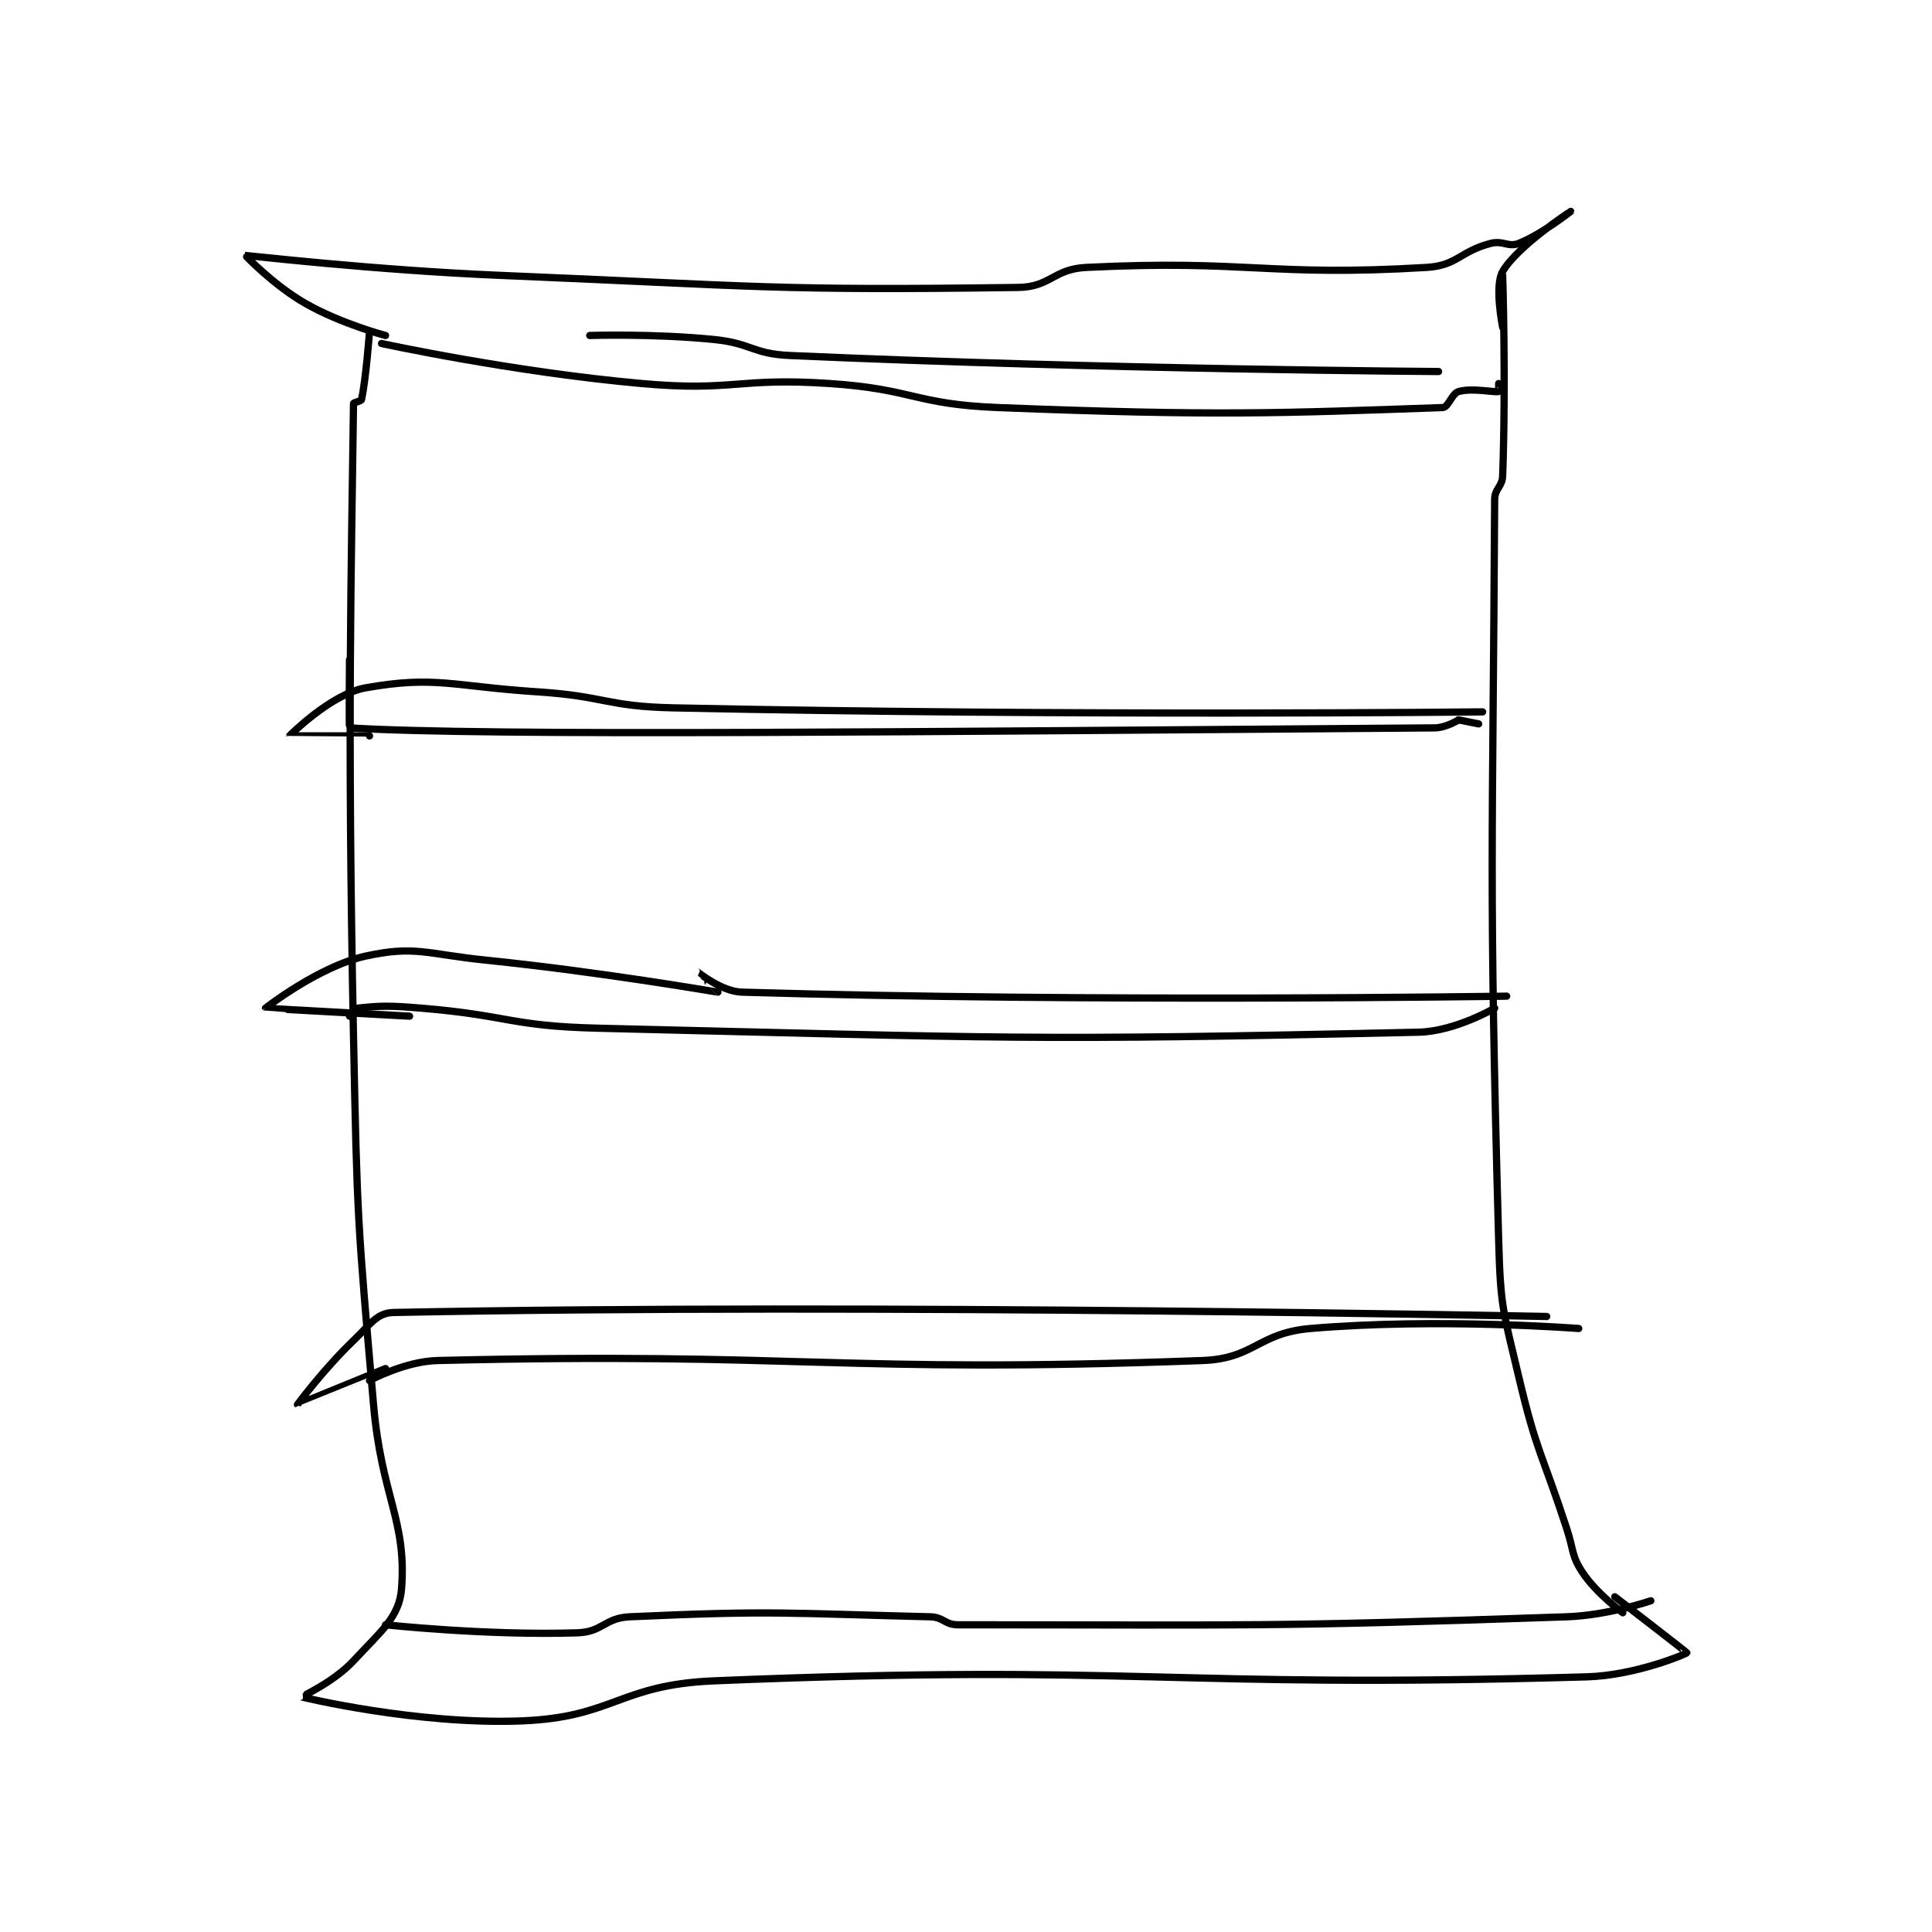 <?xml version="1.0" encoding="utf-8"?>
<!DOCTYPE svg PUBLIC "-//W3C//DTD SVG 1.1//EN" "http://www.w3.org/Graphics/SVG/1.1/DTD/svg11.dtd">
<svg viewBox="0 0 800 800" preserveAspectRatio="xMinYMin meet" xmlns="http://www.w3.org/2000/svg" version="1.1">
<g fill="none" stroke="black" stroke-linecap="round" stroke-linejoin="round" stroke-width="1.81">
<g transform="translate(101.611,87.52) scale(1.658) translate(-115,-61.133)">
<path id="0" d="M146 91.133 C146 91.133 145.107 103.15 144 108.133 C143.908 108.546 142.003 108.865 142 109.133 C141.48 150.492 140.423 188.281 142 267.133 C142.919 313.097 143.03 313.477 147 359.133 C149.002 382.155 155.334 388.053 154 405.133 C153.444 412.25 148.755 415.838 142 423.133 C137.119 428.405 128.935 432.11 129 432.133 C129.378 432.269 157.979 439.144 184 438.133 C206.991 437.24 208.318 429.113 232 428.133 C338.659 423.723 343.949 430.188 450 427.133 C462.244 426.781 474.919 421.365 475 421.133 C475.042 421.012 457 407.133 457 407.133 "/>
<path id="1" d="M429 77.133 C429 77.133 429.846 103.43 429 127.133 C428.897 130.012 427.015 130.286 427 133.133 C426.541 220.787 425.492 226.599 428 318.133 C428.463 335.021 429.116 335.684 433 352.133 C437.508 371.226 438.821 371.211 445 390.133 C446.814 395.688 446.135 396.836 449 401.133 C452.494 406.374 459 411.133 459 411.133 "/>
<path id="2" d="M150 92.133 C150 92.133 138.868 89.201 130 84.133 C122.112 79.626 114.951 72.14 115 72.133 C115.232 72.1 146.999 75.807 179 77.133 C243.355 79.801 246.556 80.975 308 80.133 C316.132 80.022 316.744 75.538 325 75.133 C365.693 73.139 370.303 77.492 410 75.133 C417.639 74.68 418.292 71.144 426 69.133 C429.072 68.332 430.414 70.168 433 69.133 C438.985 66.739 446 61.133 446 61.133 C446 61.134 432.759 69.721 429 76.133 C426.892 79.729 429 90.133 429 90.133 "/>
<path id="3" d="M149 94.133 C149 94.133 181.693 101.249 214 104.133 C237.044 106.191 237.841 102.572 261 104.133 C281.895 105.542 282.126 109.315 303 110.133 C357.859 112.285 373.614 111.538 414 110.133 C415.506 110.081 416.268 106.628 418 106.133 C421.368 105.171 426.798 106.374 428 106.133 C428.048 106.124 428 104.133 428 104.133 "/>
<path id="4" d="M141 173.133 C141 173.133 140.867 190.125 141 190.133 C174.742 192.25 283.371 191.062 412 190.133 C414.855 190.113 418 188.133 418 188.133 "/>
<path id="5" d="M418 188.133 L423 189.133 "/>
<path id="6" d="M141 262.133 C141 262.133 142.2 260.222 143 260.133 C148.757 259.494 151.106 259.476 159 260.133 C180.914 261.959 181.082 264.605 203 265.133 C304.853 267.588 310.41 268.312 408 266.133 C417.11 265.93 427 260.133 427 260.133 "/>
<path id="7" d="M146 353.133 C146 353.133 154.789 348.331 163 348.133 C254.606 345.931 262.517 351.49 354 348.133 C367.073 347.654 367.819 341.255 381 340.133 C412.903 337.418 448 340.133 448 340.133 "/>
<path id="8" d="M146 192.133 C146 192.133 126 192.138 126 192.133 C125.997 192.102 136.398 181.659 145 180.133 C162.433 177.04 166.652 179.747 188 181.133 C204.983 182.236 205.072 184.775 222 185.133 C322.332 187.259 424 186.133 424 186.133 "/>
<path id="9" d="M156 262.133 C156 262.133 120.033 260.178 120 260.133 C119.994 260.125 133.368 249.671 145 247.133 C157.445 244.418 160.185 246.618 175 248.133 C203.948 251.094 232.7 256.116 233 256.133 C233.027 256.135 227.998 251.133 228 251.133 C228.006 251.133 233.907 255.982 239 256.133 C326.265 258.725 430 257.133 430 257.133 "/>
<path id="10" d="M150 350.133 C150 350.133 128.011 359.143 128 359.133 C128 359.133 134.575 350.249 142 343.133 C146.23 339.08 147.816 336.218 152 336.133 C270.828 333.741 440 337.133 440 337.133 "/>
<path id="11" d="M150 414.133 C150 414.133 175.411 416.874 198 416.133 C204.188 415.93 204.71 412.419 211 412.133 C246.786 410.507 249.95 411.254 286 412.133 C289.388 412.216 289.646 414.133 293 414.133 C365.829 414.133 370.213 414.727 445 412.133 C455.396 411.773 466 408.133 466 408.133 "/>
<path id="12" d="M201 92.133 C201 92.133 216.839 91.617 232 93.133 C241.457 94.079 241.589 96.717 251 97.133 C330.587 100.651 413 101.133 413 101.133 "/>
</g>
</g>
</svg>
